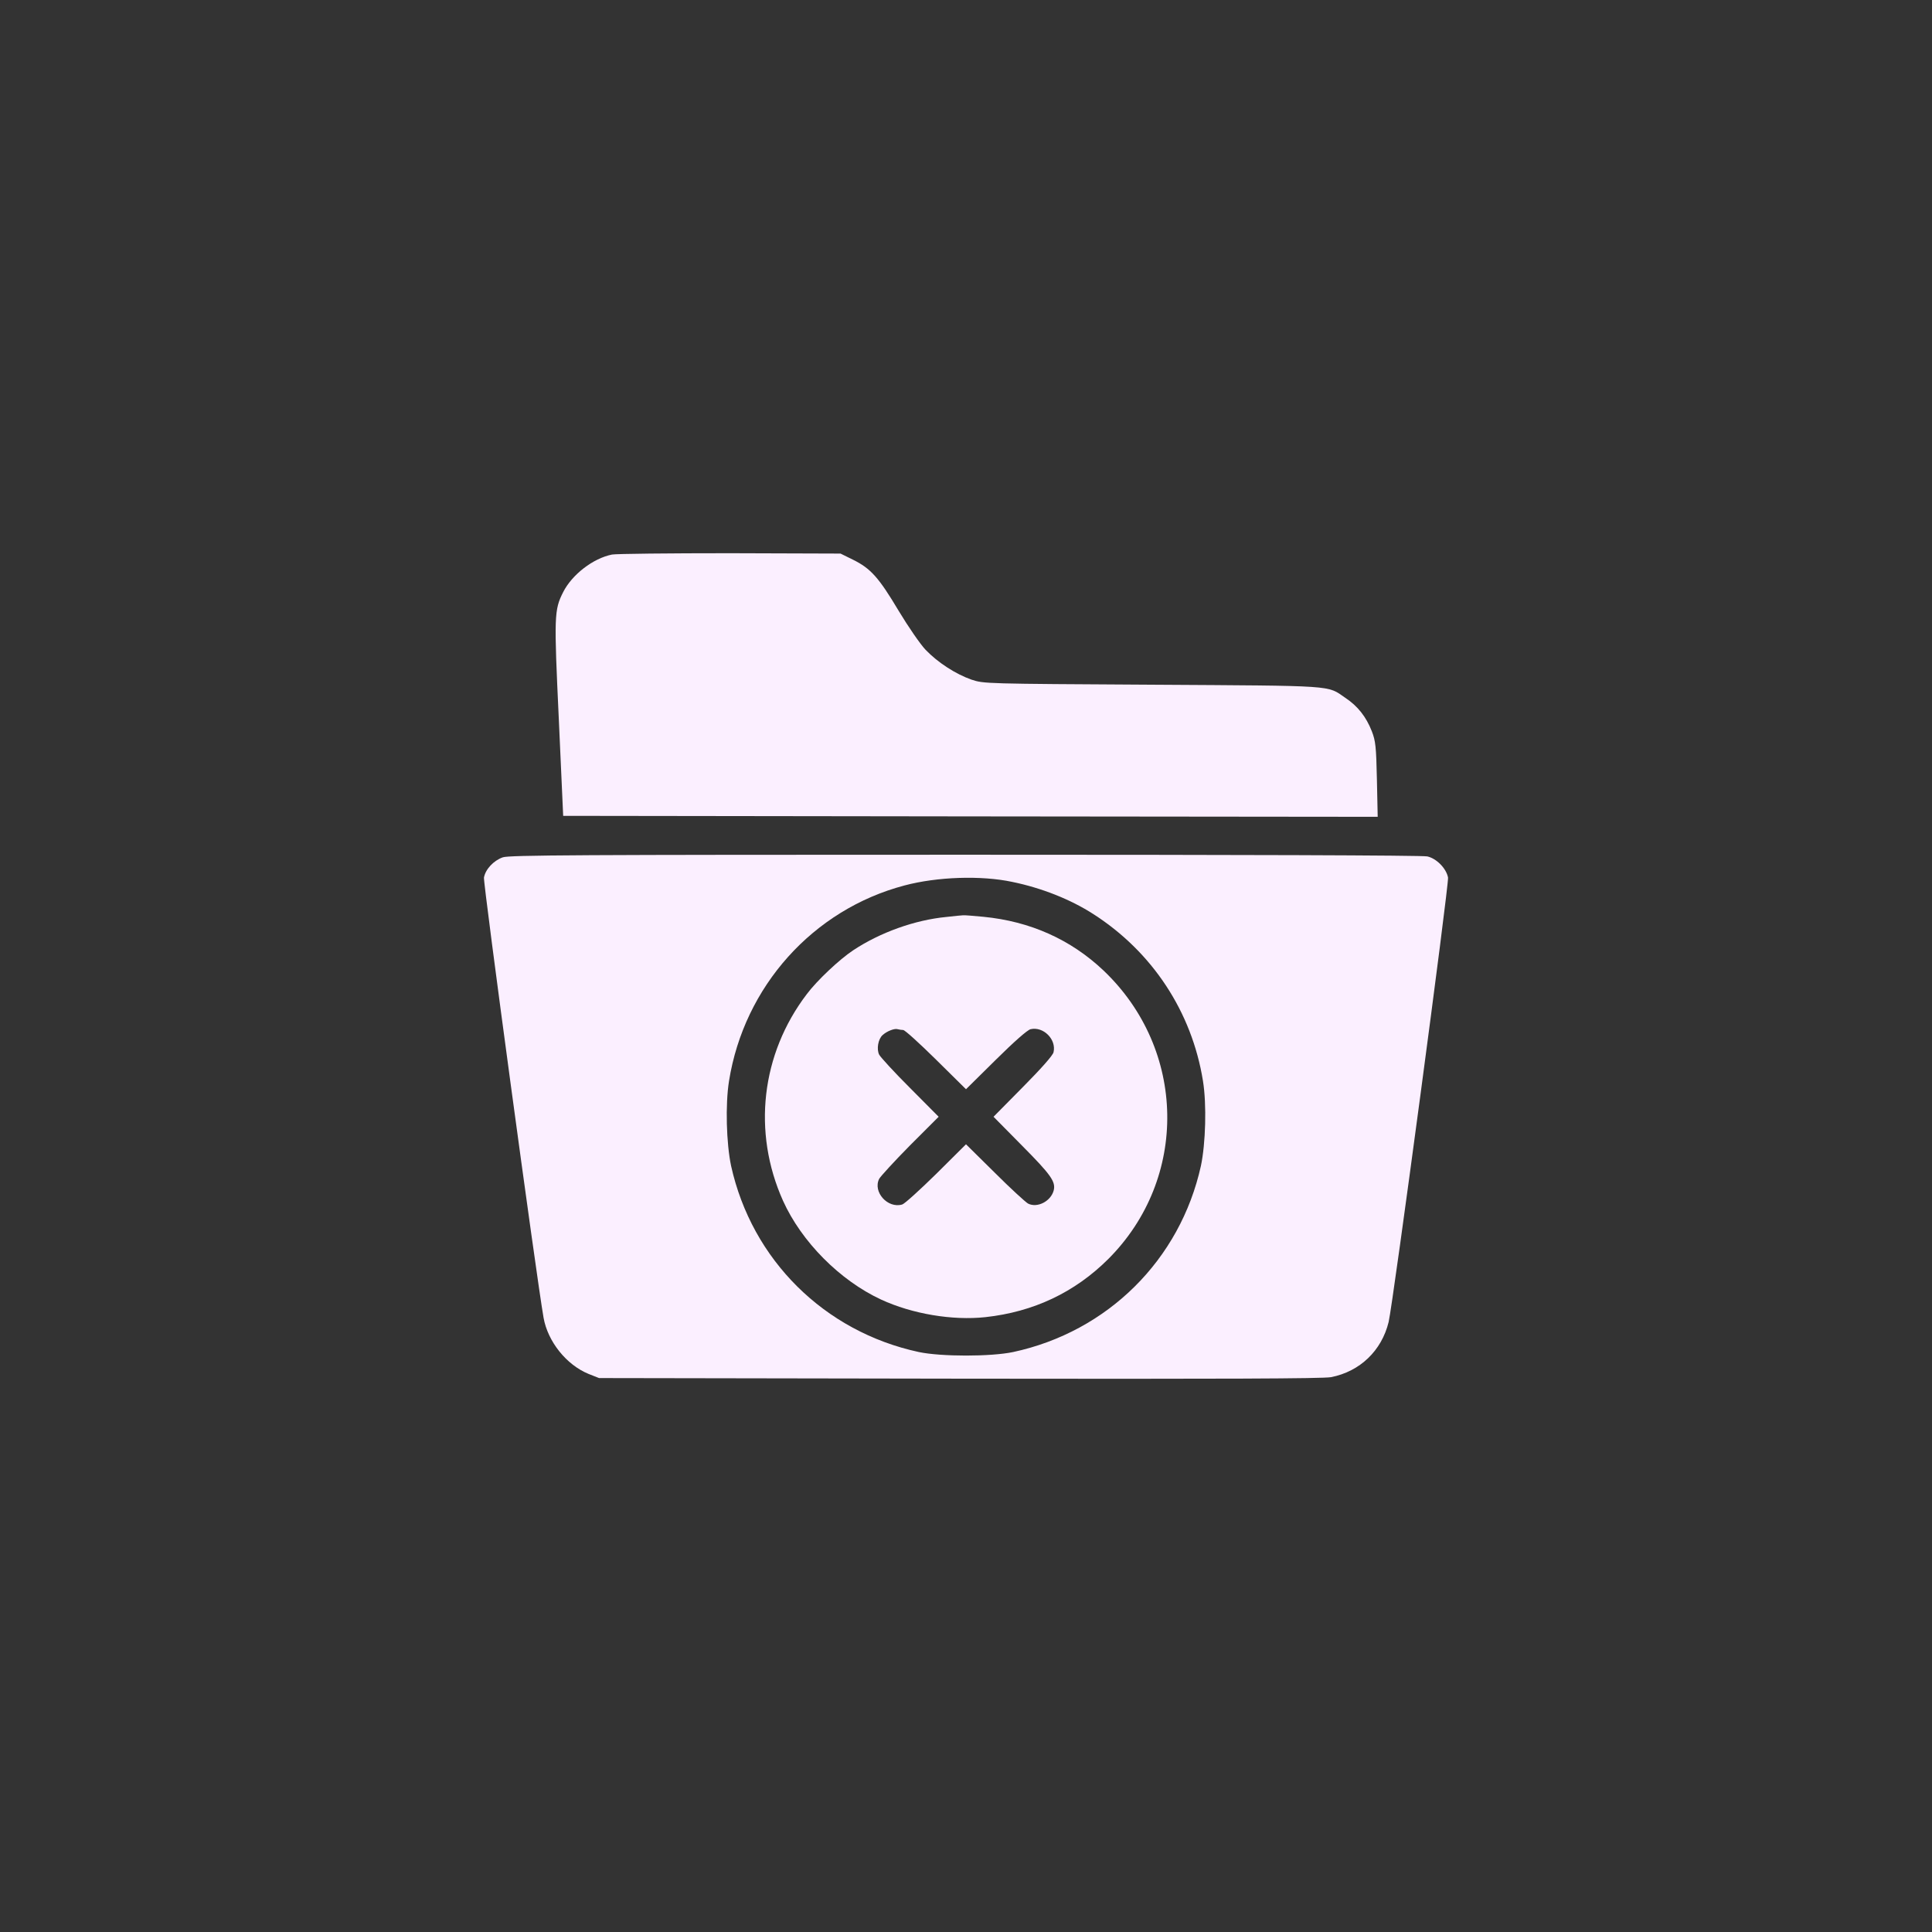 <svg width="32" height="32" viewBox="0 0 32 32" fill="none" xmlns="http://www.w3.org/2000/svg">
<rect x="0" y="0" width="32" height="32" fill="#333333" stroke="none"/>
<path d="M10.137 9.185C9.825 9.247 9.475 9.516 9.328 9.807C9.178 10.104 9.175 10.194 9.256 11.919L9.328 13.513L16.075 13.522L22.819 13.529L22.806 12.913C22.794 12.366 22.784 12.272 22.722 12.113C22.628 11.872 22.488 11.694 22.281 11.557C21.975 11.347 22.153 11.36 19.094 11.341C16.306 11.325 16.297 11.325 16.091 11.257C15.831 11.166 15.534 10.975 15.331 10.763C15.244 10.672 15.044 10.382 14.884 10.116C14.556 9.566 14.422 9.416 14.131 9.272L13.922 9.169L12.094 9.163C11.088 9.163 10.206 9.172 10.137 9.185Z" fill="#FBEFFF"/>
<path d="M8.328 14.2C8.175 14.254 8.041 14.397 8.016 14.535C8 14.622 8.881 21.128 9.003 21.825C9.072 22.219 9.381 22.607 9.75 22.757L9.922 22.825L15.891 22.835C20.266 22.841 21.909 22.835 22.047 22.81C22.525 22.716 22.884 22.372 23 21.897C23.072 21.597 24.003 14.635 23.984 14.535C23.956 14.385 23.794 14.219 23.641 14.185C23.566 14.166 20.478 14.157 15.984 14.157C9.575 14.157 8.434 14.163 8.328 14.2ZM16.766 14.607C17.253 14.707 17.731 14.897 18.106 15.138C19.087 15.766 19.741 16.76 19.925 17.904C19.988 18.294 19.969 18.941 19.891 19.31C19.547 20.866 18.347 22.057 16.781 22.394C16.409 22.472 15.591 22.472 15.219 22.394C13.653 22.057 12.453 20.866 12.109 19.31C12.031 18.941 12.012 18.294 12.075 17.904C12.325 16.338 13.466 15.066 14.981 14.666C15.522 14.522 16.25 14.497 16.766 14.607Z" fill="#FBEFFF"/>
<path d="M15.672 15.188C15.153 15.238 14.578 15.444 14.134 15.738C13.906 15.888 13.531 16.241 13.363 16.466C12.606 17.46 12.459 18.75 12.969 19.888C13.275 20.566 13.909 21.207 14.594 21.525C15.109 21.763 15.775 21.875 16.322 21.816C17.119 21.729 17.8 21.407 18.356 20.854C19.691 19.519 19.653 17.382 18.278 16.075C17.734 15.56 17.062 15.26 16.288 15.185C16.122 15.169 15.972 15.157 15.953 15.16C15.938 15.16 15.809 15.172 15.672 15.188ZM14.959 17.06C14.988 17.06 15.231 17.282 15.503 17.55L16 18.041L16.494 17.553C16.797 17.253 17.016 17.06 17.069 17.047C17.281 16.997 17.5 17.216 17.45 17.428C17.438 17.482 17.244 17.7 16.944 18.003L16.456 18.497L16.928 18.975C17.406 19.457 17.488 19.572 17.453 19.716C17.406 19.897 17.181 20.013 17.028 19.935C16.988 19.913 16.738 19.685 16.478 19.425L16 18.953L15.509 19.441C15.238 19.707 14.984 19.938 14.944 19.95C14.703 20.022 14.453 19.741 14.562 19.525C14.584 19.485 14.812 19.235 15.072 18.972L15.547 18.497L15.072 18.019C14.812 17.76 14.584 17.51 14.562 17.469C14.516 17.378 14.544 17.21 14.619 17.144C14.691 17.078 14.819 17.029 14.869 17.047C14.894 17.053 14.934 17.06 14.959 17.06Z" fill="#FBEFFF"/>
</svg>
